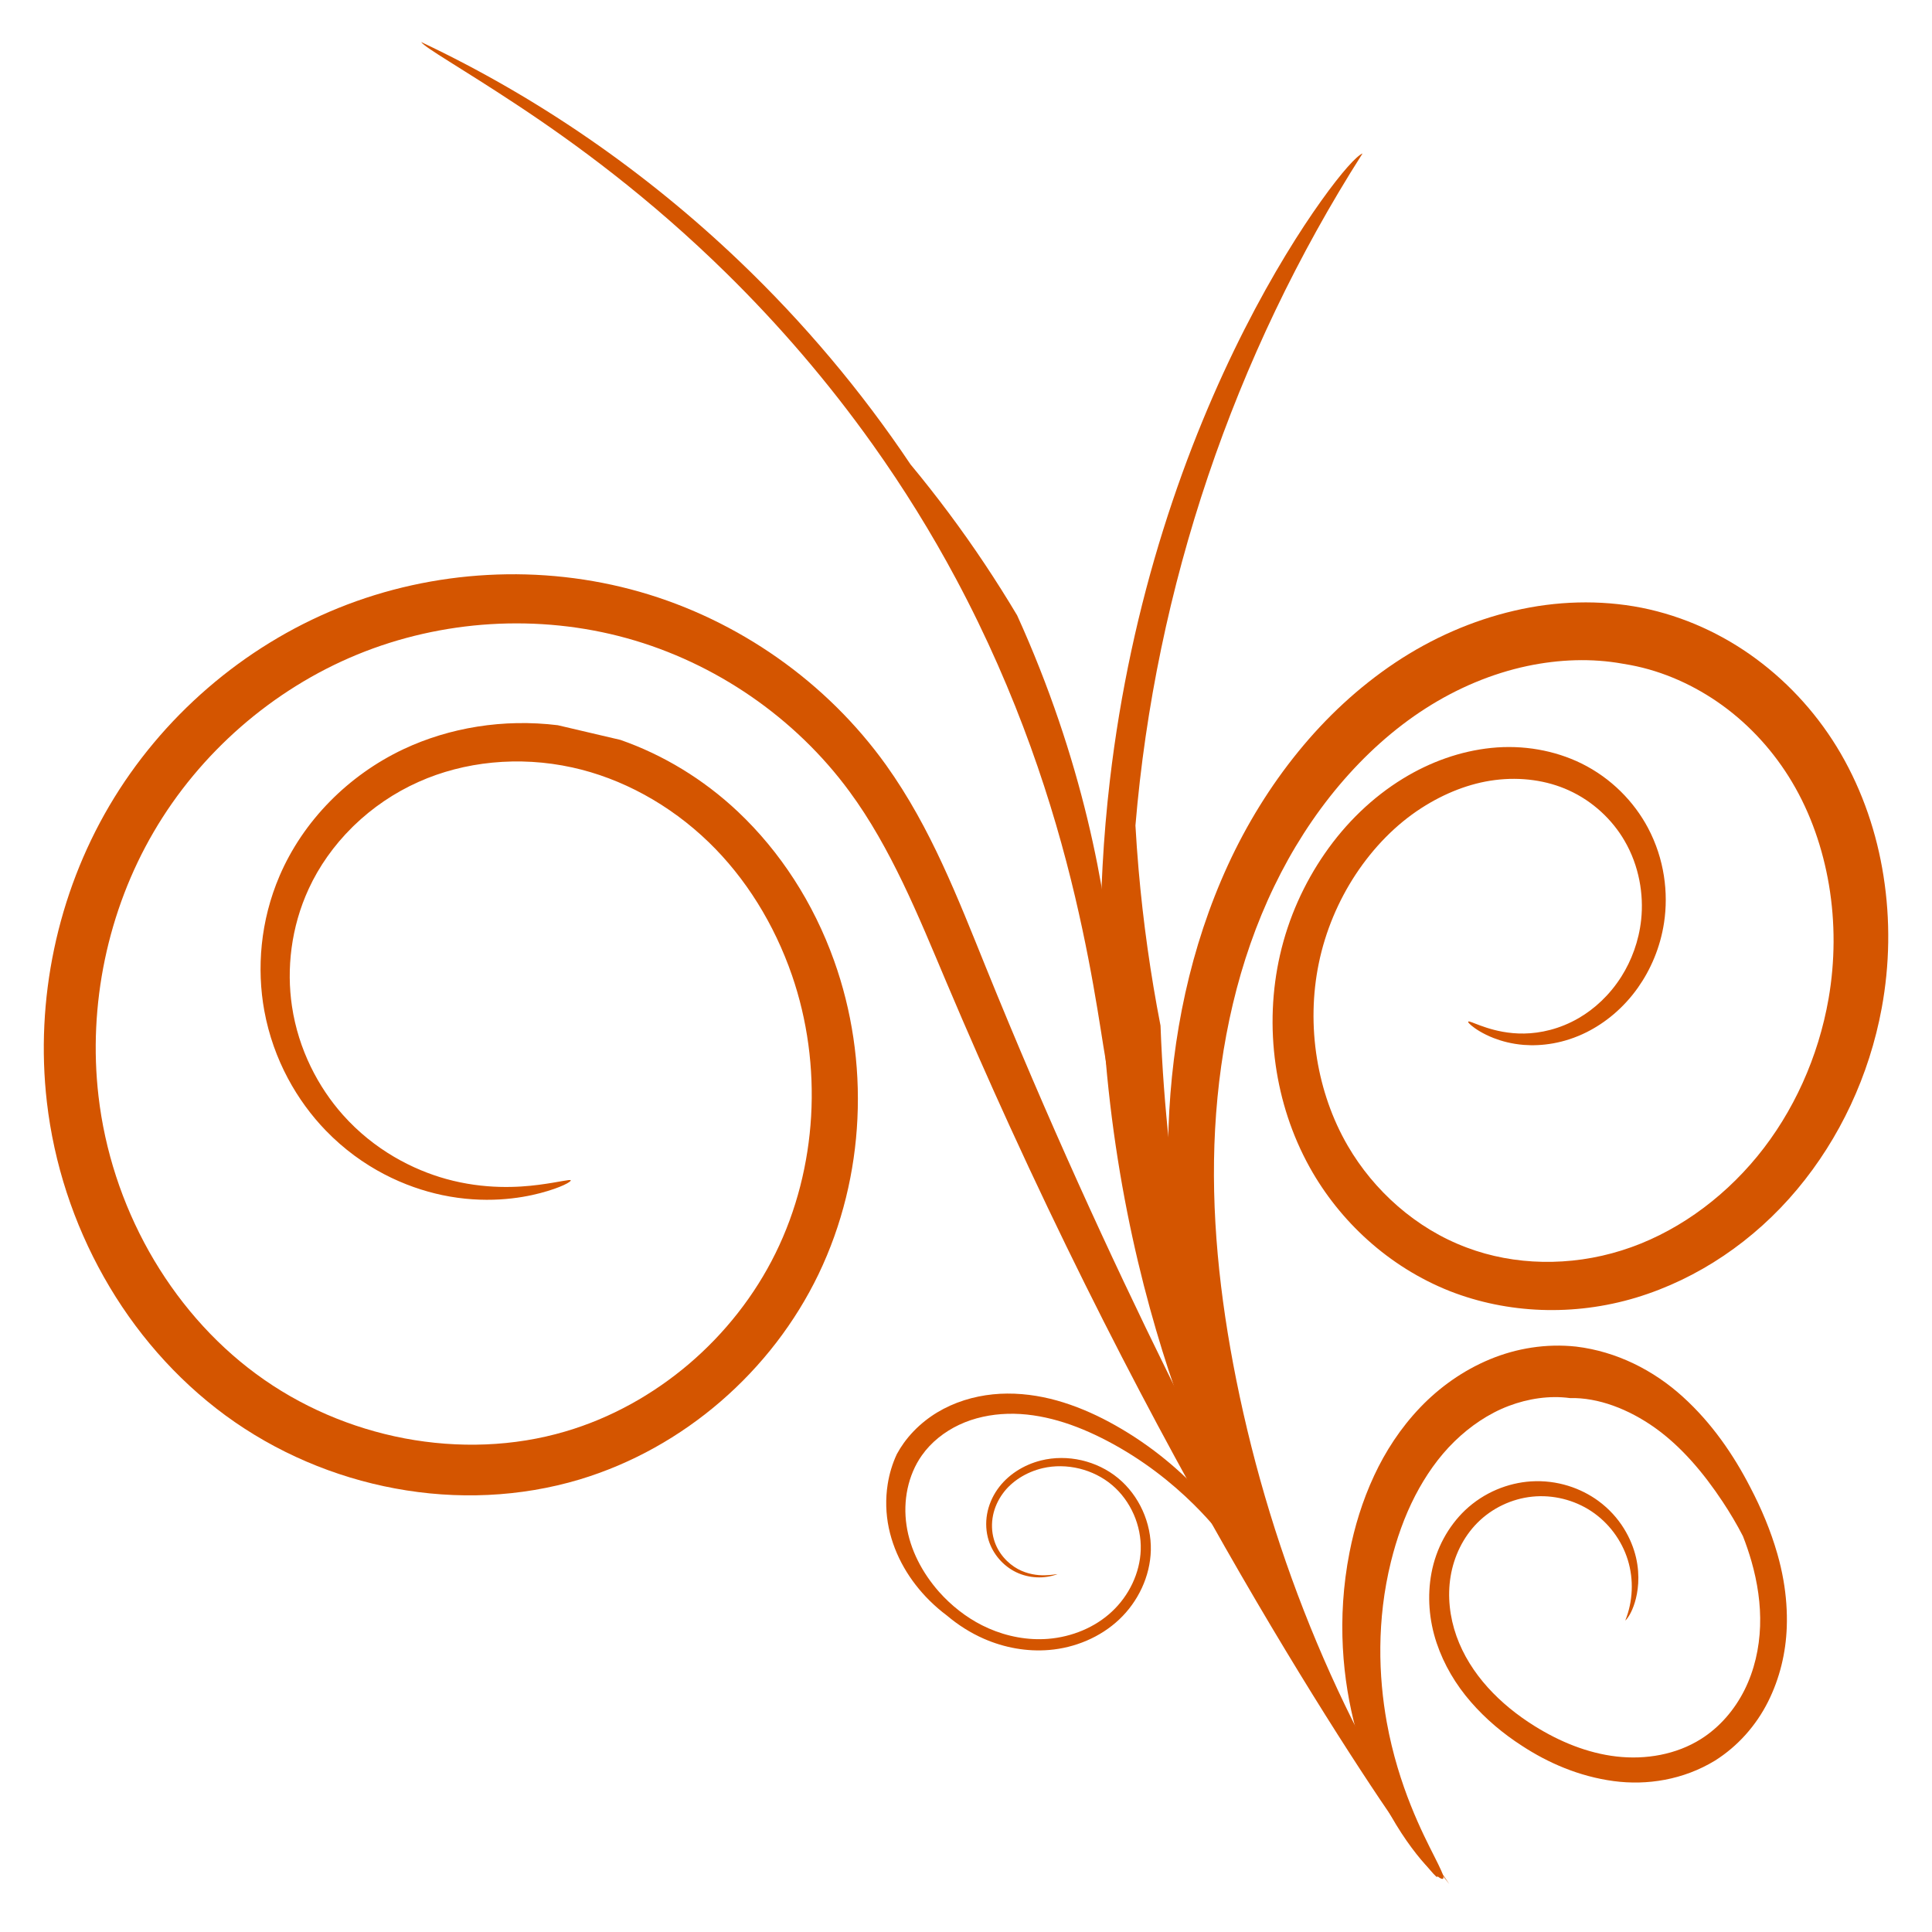 <?xml version="1.0" encoding="UTF-8" standalone="no"?>
<!-- Created with Inkscape (http://www.inkscape.org/) -->

<svg
   width="240"
   height="240"
   viewBox="0 0 240 240"
   version="1.1"
   id="svg5"
   inkscape:version="1.1 (c4e8f9ed74, 2021-05-24)"
   sodipodi:docname="Lesson_36_.svg"
   xmlns:inkscape="http://www.inkscape.org/namespaces/inkscape"
   xmlns:sodipodi="http://sodipodi.sourceforge.net/DTD/sodipodi-0.dtd"
   xmlns="http://www.w3.org/2000/svg"
   xmlns:svg="http://www.w3.org/2000/svg">
  <sodipodi:namedview
     id="namedview7"
     pagecolor="#ededed"
     bordercolor="#666666"
     borderopacity="1.0"
     inkscape:pageshadow="2"
     inkscape:pageopacity="0"
     inkscape:pagecheckerboard="0"
     inkscape:document-units="px"
     showgrid="false"
     units="px"
     scale-x="1"
     inkscape:showpageshadow="false"
     inkscape:snap-page="true"
     inkscape:snap-nodes="false"
     inkscape:snap-intersection-paths="true"
     inkscape:snap-smooth-nodes="true"
     inkscape:snap-others="false"
     inkscape:zoom="3.569055"
     inkscape:cx="133.36864"
     inkscape:cy="135.47003"
     inkscape:window-width="1920"
     inkscape:window-height="1017"
     inkscape:window-x="0"
     inkscape:window-y="0"
     inkscape:window-maximized="1"
     inkscape:current-layer="layer2"
     width="240px" />
  <defs
     id="defs2">
    <inkscape:path-effect
       effect="bend_path"
       id="path-effect2448"
       is_visible="true"
       lpeversion="1"
       bendpath="M 947.471,1116.505 C 879.373,873.661 757.042,646.188 591.986,455.487 350.561,176.55 17.072,-21.336 -343.441,-99.579"
       prop_scale="0.236"
       scale_y_rel="false"
       vertical="false"
       hide_knot="false" />
    <inkscape:path-effect
       effect="spiro"
       id="path-effect2446"
       is_visible="true"
       lpeversion="1" />
    <inkscape:path-effect
       effect="bend_path"
       id="path-effect2429"
       is_visible="true"
       lpeversion="1"
       bendpath="M 1152.429,1322.868 C 1001.181,1150.396 886.691,945.845 818.767,726.736 742.046,479.248 725.069,213.463 769.68,-41.775"
       prop_scale="0.236"
       scale_y_rel="false"
       vertical="false"
       hide_knot="false" />
    <inkscape:path-effect
       effect="spiro"
       id="path-effect2427"
       is_visible="true"
       lpeversion="1" />
    <inkscape:path-effect
       effect="bend_path"
       id="path-effect2164"
       is_visible="true"
       lpeversion="1"
       bendpath="M 1572.526,1824.466 C 1225.813,1488.328 909.001,1121.362 627.049,729.314 566.13,644.607 505.977,557.774 426.995,489.597 322.44,399.347 186.841,345.894 48.848,340.001 -89.145,334.107 -228.645,375.717 -341.166,455.816 c -112.521,80.098 -197.432,198.122 -238.111,330.114 -40.679,131.992 -36.975,277.162 9.886,407.088 56.248,155.955 176.391,289.33 328.85,354.46 152.459,65.13 335.408,58.656 479.276,-23.732 125.072,-71.624 216.841,-198.102 248.556,-338.698 31.715,-140.596 3.584,-293.223 -74.076,-414.639 C 370.059,702.936 311.927,644.664 242.859,604.108 173.791,563.552 93.731,541.076 13.658,542.961 c -80.073,1.885 -159.858,28.583 -223.048,77.798 -63.191,49.215 -109.016,121.092 -123.926,199.786 -11.393,60.131 -4.74,123.563 18.883,180.021 23.623,56.458 64.125,105.728 114.946,139.827 50.821,34.1 111.767,52.901 172.966,53.357 61.199,0.456 122.419,-17.434 173.742,-50.772"
       prop_scale="0.159"
       scale_y_rel="false"
       vertical="false"
       hide_knot="false" />
    <inkscape:path-effect
       effect="spiro"
       id="path-effect2162"
       is_visible="true"
       lpeversion="1" />
    <inkscape:path-effect
       effect="bend_path"
       id="path-effect1400"
       is_visible="true"
       lpeversion="1"
       bendpath="m 1653.858,1816.886 c -205.935,-154.614 -382.256,-356.544 -514.273,-588.965 -59.351,-104.489 -110.045,-215.641 -142.068,-333.659 -32.024,-118.017 -45.002,-243.276 -29.023,-365.164 15.614,-119.1 59.735,-234.831 132.573,-324.737 72.838,-89.906 175.181,-152.484 284.252,-164.214 107.52,-11.563 218.35,27.291 301.418,103.131 83.068,75.84 137.82,187.342 152.268,304.893 10.976,89.299 -0.856,182.007 -34.785,264.053 -33.93,82.047 -89.974,153.076 -159.697,200.608 -69.723,47.531 -152.913,71.208 -234.826,65.636 -81.912,-5.573 -162.115,-40.562 -224.46,-99.161 -68.727,-64.597 -115.01,-158.256 -123.493,-257.15 -8.483,-98.894 21.84,-201.778 83.951,-274.001 27.505,-31.984 60.969,-58.001 98.166,-74.341 37.197,-16.34 78.136,-22.846 117.86,-17.129 39.724,5.717 78.11,23.84 108.265,52.802 30.155,28.961 51.787,68.82 59.209,112.046 5.314,30.947 3.368,63.363 -5.601,93.276 -8.968,29.913 -24.94,57.26 -45.958,78.69 -21.018,21.43 -47.037,36.898 -74.87,44.508 -27.833,7.61 -57.42,7.347 -85.137,-0.758"
       prop_scale="-0.141"
       scale_y_rel="false"
       vertical="false"
       hide_knot="false" />
    <inkscape:path-effect
       effect="spiro"
       id="path-effect1398"
       is_visible="true"
       lpeversion="1" />
    <inkscape:path-effect
       effect="bend_path"
       id="path-effect1139"
       is_visible="true"
       lpeversion="1"
       bendpath="m 1411.901,1684.772 c -52.463,-90.99 -133.858,-165.006 -229.41,-208.612 -46.877,-21.393 -98.291,-35.731 -149.628,-31.305 -25.669,2.213 -51.051,9.175 -73.653,21.542 -22.602,12.367 -42.353,30.231 -55.829,52.19 -20.212,32.936 -25.38,74.059 -17.139,111.814 8.242,37.755 29.252,72.112 56.818,99.194 22.585,22.189 49.738,39.858 79.529,50.581 29.79,10.723 62.213,14.408 93.516,9.656 36.554,-5.548 71.53,-22.928 96.614,-50.091 25.084,-27.163 39.751,-64.166 38.158,-101.105 -1.679,-38.937 -21.847,-76.775 -53.526,-99.475 -31.679,-22.701 -74.244,-29.605 -111.326,-17.611 -24.259,7.846 -46.234,23.759 -59.337,45.63 -6.551,10.936 -10.846,23.253 -12.214,35.928 -1.368,12.675 0.217,25.693 4.868,37.563 7.516,19.183 23.219,35 42.347,42.656 19.128,7.655 41.408,7.039 60.084,-1.662"
       prop_scale="0.136"
       scale_y_rel="false"
       vertical="false"
       hide_knot="false" />
    <inkscape:path-effect
       effect="spiro"
       id="path-effect1137"
       is_visible="true"
       lpeversion="1" />
    <inkscape:path-effect
       effect="bend_path"
       id="path-effect993"
       is_visible="true"
       lpeversion="1"
       bendpath="m 1584.995,1822.201 c -125.797,-101.542 -203.183,-260.603 -205.435,-422.253 -0.997,-71.54 12.657,-144.774 49.95,-205.832 18.647,-30.529 43.086,-57.682 72.386,-78.205 29.3,-20.523 63.512,-34.299 99.058,-38.321 49.05,-5.55 99.086,7.63 142.299,31.492 43.212,23.862 80.06,57.96 112.231,95.399 40.948,47.653 75.624,102.779 87.77,164.423 6.073,30.822 6.331,62.96 -0.949,93.519 -7.28,30.559 -22.253,59.48 -44.26,81.898 -29.327,29.876 -70.134,47.095 -111.725,51.881 -41.59,4.786 -83.939,-2.248 -123.561,-15.767 -54.332,-18.538 -105.876,-50.779 -136.869,-99.101 -15.496,-24.161 -25.508,-52.038 -27.37,-80.681 -1.861,-28.643 4.629,-58.001 19.719,-82.419 15.348,-24.836 39.484,-44.116 67.096,-53.598 27.613,-9.482 58.502,-9.097 85.869,1.071 27.367,10.167 51.015,30.044 65.739,55.254 14.724,25.21 20.417,55.573 15.826,84.405"
       prop_scale="0.186"
       scale_y_rel="false"
       vertical="false"
       hide_knot="false" />
    <inkscape:path-effect
       effect="spiro"
       id="path-effect991"
       is_visible="true"
       lpeversion="1" />
  </defs>
  <g
     inkscape:label="Layer_I"
     inkscape:groupmode="layer"
     id="layer1"
     sodipodi:insensitive="true">
    <rect
       style="fill:#ff9955;fill-opacity:0;stroke:none;stroke-width:10"
       id="rect846"
       width="3840"
       height="2160"
       x="0"
       y="0"
       rx="0"
       ry="0"
       sodipodi:insensitive="true"
       inkscape:label="Background" />
  </g>
  <g
     inkscape:groupmode="layer"
     id="layer2"
     inkscape:label="Layer_II">
    <g
       id="g3269"
       transform="matrix(0.085,0.02,-0.02,0.085,81.288,46.514)"
       style="stroke-width:11.408">
      <path
         id="path847-3"
         d="m 1601.423,1119.196 c -29.125,2.835 -57.733,14.31 -82.237,30.837 -25.515,17.198 -46.878,40.714 -63.4,66.571 -17.276,27.029 -29.114,57.465 -36.846,88.086 -8.276,32.903 -11.675,66.595 -12.082,99.022 -1.044,86.473 20.391,163.822 46.428,223.876 37.327,85.933 86.972,143.456 109.625,170.445 12.325,14.684 19.216,23.124 19.581,26.854 0.337,3.446 -5.868,2.064 -18.522,-5.523 -25.555,-15.324 -95.868,-68.647 -151.335,-171.998 -33.571,-62.465 -62.596,-145.68 -66.196,-242.813 0,-10e-5 0,-10e-5 0,-10e-5 -1.364,-36.351 0.937,-75.042 9.112,-114.312 7.616,-36.707 20.888,-74.212 41.636,-109.43 19.847,-33.68 46.894,-64.866 80.948,-89.387 32.918,-23.69 72.376,-40.225 115.087,-45.531 57.393,-6.394 114.879,7.375 164.31,34.876 48.221,26.702 88.634,63.339 122.799,103.401 21.855,25.275 42.091,52.861 59.025,83.145 6.33,11.29 12.122,22.994 17.256,35.07 8.594,20.213 15.336,41.439 19.696,63.477 7.065,35.667 6.989,73.079 -1.658,109.336 -8.807,36.899 -27.317,71.37 -54.304,98.813 -37.483,36.901 -85.966,56.698 -133.674,61.342 -49.307,4.843 -96.701,-3.843 -138.406,-19.001 -30.374,-10.769 -58.999,-25.332 -84.699,-43.8 -26.895,-19.26 -49.82,-43.156 -66.883,-70.643 -18.234,-29.404 -28.489,-62.34 -30.043,-95.226 -1.659,-35.673 8.018,-70.045 25.992,-97.808 20.627,-31.412 50.777,-51.999 81.659,-61.513 36.181,-11.051 71.803,-6.87 99.785,4.93 36.039,15.286 58.887,42.219 70.742,66.122 12.223,24.739 14.006,47.787 13.015,62.741 -1.015,15.309 -4.924,24.956 -7.328,28.092 4.437,-28.988 -1.387,-59.421 -16.2,-84.693 -14.906,-25.423 -38.796,-45.428 -66.406,-55.636 -27.611,-10.204 -58.737,-10.535 -86.529,-0.942 -27.791,9.596 -52.051,29.048 -67.449,54.055 -15.133,24.59 -21.607,54.104 -19.688,82.858 0,0 0,0 0,0 1.92,28.755 12.01,56.703 27.586,80.897 15.501,24.077 36.401,44.421 59.891,60.736 23.706,16.466 50.002,29.019 77.316,38.287 39.662,13.46 82.043,20.422 123.62,15.568 41.566,-4.853 82.341,-22.147 111.564,-52.021 21.935,-22.418 36.833,-51.322 44.049,-81.827 0,0 0,0 0,-1e-4 7.216,-30.509 6.901,-62.582 0.792,-93.325 -6.087,-30.632 -17.903,-59.966 -33.162,-87.223 -6.143,-10.973 -12.834,-21.626 -19.966,-31.984 -12.316,-14.457 -25.489,-28.044 -39.186,-40.96 0,0 0,0 0,0 -35.78,-33.654 -75.23,-62.917 -117.869,-80.36 -42.501,-17.292 -88.417,-23.658 -127.356,-13.502 -0.03,0.01 -0.06,0.014 -0.09,0.022 z"
         style="fill:#d45500;fill-rule:evenodd;stroke-width:22.816;stroke-linecap:square;stroke-linejoin:bevel;stroke-miterlimit:0;stop-color:#000000" />
      <path
         id="path845-6"
         d="m 687.598,1415.977 c 1.654,-6.019 3.672,-11.935 6.054,-17.709 11.314,-27.052 29.914,-49.772 51.914,-66.632 22.861,-17.515 48.918,-28.968 75.059,-35.292 27.451,-6.643 55.013,-7.962 80.907,-6.039 27.925,2.06 54.486,7.65 78.789,14.683 59.019,17.04 107.688,42.919 144.997,68.539 54.212,37.219 87.337,75.803 101.51,94.678 17.76,23.652 11.74,20.732 0.685,10.344 -13.259,-12.459 -53.176,-53.273 -112.312,-89.434 -37.245,-22.77 -84.857,-45.625 -141.432,-60.065 -10e-5,0 -10e-5,0 -10e-5,0 -23.284,-5.928 -48.285,-10.501 -73.888,-11.712 -23.689,-1.107 -48.396,0.564 -72.184,6.905 -22.639,6.038 -44.874,16.194 -63.591,31.138 -17.949,14.328 -33.058,33.141 -41.617,54.679 -6.314,15.622 -9.181,32.965 -8.824,50.453 0.377,17.305 3.973,34.734 10.508,51.082 12.787,32.38 37.119,60.512 66.652,81.459 21.349,15 45.354,26.249 70.433,32.324 3.29,0.797 6.597,1.505 9.918,2.12 28.847,5.354 58.829,3.902 86.097,-4.863 32.516,-10.463 61.353,-31.305 79.383,-58.46 9.308,-13.898 15.837,-29.538 19.272,-45.577 3.494,-16.423 3.79,-33.25 0.632,-49.028 -3.378,-17.188 -10.963,-33.388 -21.205,-47.076 -10.733,-14.282 -24.369,-25.865 -39.417,-33.539 -15.846,-8.148 -33.493,-12.06 -50.539,-12.278 -18.286,-0.196 -35.923,3.82 -51.041,11.262 -21.952,10.88 -38.998,28.586 -47.158,48.068 -4.648,10.95 -6.777,22.436 -6.484,33.248 0.321,12.065 3.539,23.346 8.682,32.702 10.273,18.839 28.077,29.688 43.043,33.793 15.461,4.277 29.703,2.377 38.849,0.123 9.534,-2.351 15.301,-5.232 17.939,-5.937 -16.768,11.172 -38.214,15.21 -57.907,10.857 -19.964,-4.408 -37.947,-17.399 -48.408,-34.986 -6.48,-10.889 -10.141,-23.413 -10.848,-36.078 -0.708,-12.665 1.519,-25.463 6.186,-37.271 0,0 0,0 0,0 9.328,-23.608 28.382,-42.839 50.977,-54.492 17.251,-8.896 36.696,-13.392 56.119,-13.495 0,0 0,0 10e-5,0 19.439,-0.102 38.941,4.181 56.378,12.788 17.426,8.601 32.693,21.439 44.55,36.849 11.866,15.423 20.374,33.474 24.363,52.528 3.779,18.052 3.56,36.884 -0.143,54.96 0,0 0,0 0,0 -3.713,18.125 -10.9,35.541 -21.08,50.998 -20.338,30.881 -52.057,53.745 -87.248,65.167 -30.14,9.784 -62.771,11.422 -93.946,5.676 -20.424,-3.765 -40.219,-10.659 -58.733,-20.099 -10.055,-4.363 -19.843,-9.476 -29.254,-15.271 0,0 0,0 0,0 -33.323,-20.492 -62.348,-50.043 -79.755,-87.089 -8.694,-18.614 -14.152,-38.976 -15.749,-59.965 -1.144,-14.867 -0.271,-30.072 2.87,-45.039 z"
         style="fill:#d45500;fill-rule:evenodd;stroke-width:22.816;stroke-linecap:square;stroke-linejoin:bevel;stroke-miterlimit:0;stop-color:#000000" />
      <path
         id="path1221-7"
         d="m 1435.089,85.058 c 3.775,-0.295 7.548,-0.518 11.32,-0.667 47.603,-2.155 95.861,7.367 139.971,25.71 45.924,19.133 87.595,48.134 121.763,83.531 36.165,37.344 64.395,82.399 84.628,130.275 21.224,50.413 33.428,104.116 36.627,157.604 4.988,84.585 -11.679,169.053 -47.264,241.778 -36.045,73.46 -91.083,135.458 -157.157,174.573 -66.243,39.372 -143.856,55.952 -215.425,46.544 -76.778,-9.654 -147.548,-48.891 -197.851,-101.999 -30.746,-32.417 -54.487,-70.651 -71.099,-110.638 -17.837,-43.085 -27.393,-88.392 -28.638,-132.575 -1.365,-47.095 6.745,-93.239 22.016,-135.068 16.076,-43.769 39.712,-82.662 69.396,-113.488 27.396,-28.398 59.009,-50.197 92.592,-62.765 35.053,-13.157 72.272,-16.571 105.611,-9.923 37.231,7.246 70.289,26.741 93.857,51.691 28.403,29.942 44.208,68.087 48.715,103.76 3.857,30.522 -0.098,59.998 -8.802,85.257 0,0 -10e-5,8e-5 -10e-5,8e-5 -10.213,29.564 -26.774,53.589 -45.161,71.085 -23.181,22.073 -49.042,34.018 -70.911,39.542 -21.697,5.518 -41.005,5.221 -53.906,4.181 -13.362,-1.077 -21.795,-2.89 -25.457,-2.936 -3.366,-0.043 -2.882,1.563 3.597,4.847 5.846,2.963 18.098,7.798 35.286,10.178 11.791,1.633 26.771,2.216 43.672,-0.389 24.722,-3.834 54.974,-14.794 83.001,-38.227 0,-2e-5 10e-5,-6e-5 10e-5,-6e-5 22.192,-18.56 42.892,-44.822 56.403,-78.302 11.556,-28.592 17.881,-62.462 14.951,-98.564 0,0 0,-1.3e-4 0,-1.3e-4 -3.441,-42.355 -20.081,-88.149 -53.223,-125.997 -27.738,-31.581 -66.95,-56.806 -113.147,-67.466 -41.324,-9.401 -86.83,-7.006 -130.057,7.987 -41.085,14.278 -79.484,38.821 -112.207,71.319 -35.665,35.374 -64.347,79.547 -83.825,129.37 -18.66,47.521 -29.203,100.229 -28.834,154.871 0.376,51.167 10.215,103.598 29.873,153.799 18.202,46.614 45.009,91.589 80.676,130.765 58.533,64.227 141.117,111.875 234.423,125.558 87.061,12.397 179.74,-5.431 259.957,-51.824 79.316,-46.01 144.899,-117.136 187.652,-202.419 42.263,-84.122 62.783,-180.892 57.966,-278.649 -3.021,-62.093 -16.503,-124.469 -40.665,-183.58 -22.923,-56.253 -55.931,-109.763 -99.213,-155.611 C 1725.007,94.667 1674.65,58.99 1618.226,34.826 1563.946,11.549 1504.022,-0.629 1443.205,1.41 1382.14,3.705 1322.255,19.957 1267.748,47.013 c -55.388,27.426 -105.477,65.256 -147.869,110.622 -42.855,45.895 -77.953,98.559 -105.293,154.927 -27.624,56.86 -47.716,117.39 -60.382,179.609 -25.464,125.836 -21.983,256.524 3.132,382.961 16.515,83.313 41.85,164.451 73.369,243.238 16.75,36.498 34.784,72.234 53.787,107.225 127.675,235.658 301.049,444.313 508.337,605.97 -195.523,-175.29 -351.208,-392.336 -459.646,-629.372 -49.96,-109.341 -89.983,-223.141 -110.826,-340 0,-4e-5 0,-7e-5 0,-1.1e-4 -21.104,-118.477 -22.893,-240.397 2.874,-355.706 12.478,-56.08 31.471,-110.504 57.217,-161.141 0,-3e-5 0,-6e-5 10e-5,-9e-5 25.213,-49.517 56.739,-95.459 94.647,-134.468 36.793,-37.887 79.793,-69.449 126.676,-91.52 41.795,-19.615 86.697,-31.973 131.317,-34.299 z"
         style="fill:#d45500;fill-rule:evenodd;stroke-width:12.862;stroke-linecap:square;stroke-linejoin:bevel;stroke-miterlimit:0;stop-color:#000000" />
      <path
         id="path1221-5"
         d="m 72.119,517.15 c 63.709,6.688 127.583,27.261 185.949,61.056 71.824,41.612 134.528,101.919 181.86,175.117 40.683,62.824 69.62,134.841 83.793,211.367 13.702,73.716 13.57,151.657 -3.226,227.849 -16.431,74.121 -48.577,145.442 -94.29,208.342 -44.558,61.418 -102.158,114.753 -169.763,153.787 -76.375,43.879 -163.634,68.336 -252.472,72.482 -87.677,4.193 -176.847,-11.046 -258.922,-45.939 -80.987,-34.572 -153.692,-87.166 -213.254,-151.905 -59.495,-64.567 -106.083,-140.943 -135.95,-223.748 -24.819,-68.907 -38.12,-141.585 -39.843,-214.401 -1.757,-73.159 8.191,-146.37 29.736,-216.008 21.77,-70.228 55.158,-136.167 97.705,-194.924 43.057,-59.506 95.459,-111.569 154.675,-153.511 60.232,-42.611 126.947,-74.345 196.179,-94.664 70.718,-20.783 143.976,-29.621 216.013,-26.273 73.956,3.479 145.915,19.78 212.384,46.438 68.689,27.519 131.435,66.06 185.294,113.063 41.762,36.567 77.884,77.436 110.152,118.582 33.243,42.327 64.114,86.727 93.263,127.94 135.743,191.833 266.528,359.799 384.767,503.452 181.229,220.181 340.25,391.597 429.157,487.516 90.649,97.798 130.536,141.337 96.534,115.677 -27.576,-20.81 -128.686,-110.643 -271.832,-257.019 C 1145.184,1413.312 949.69,1199.353 737.207,925.459 692.988,868.461 648.068,808.916 602.696,746.828 572.704,705.808 541.741,662.568 509.452,622.655 478.052,583.902 444.081,546.268 406.002,513.918 357.193,472.299 300.263,438.264 238.228,414.117 178.18,390.771 113.384,376.723 47.386,374.225 c -64.293,-2.474 -129.889,6.013 -193.104,25.048 -61.872,18.659 -121.434,47.44 -174.731,85.645 -52.467,37.559 -99.048,84.362 -137.318,137.682 -37.778,52.68 -67.413,111.691 -86.524,174.111 -18.988,61.883 -27.683,127.294 -26.032,192.63 1.669,65.033 13.594,129.949 35.697,191.137 26.451,73.344 67.959,141.406 120.742,198.83 0,0 1.8e-4,2e-4 1.8e-4,2e-4 52.873,57.424 117.043,104.204 187.754,134.437 71.348,30.648 149.793,44.285 226.798,40.967 C 78.575,1551.254 155.114,1530.43 221.028,1492.825 c 58.583,-33.229 109.264,-79.64 148.812,-133.182 40.5,-54.94 69.378,-117.445 84.248,-182.084 15.386,-66.476 16.134,-135.542 4.729,-201.175 C 446.921,908.225 421.939,843.68 386.503,787.495 345.036,721.86 290.248,667.329 227.649,630.01 161.246,590.394 86.101,569.878 14.318,570.989 c 0,0 -1.77e-4,6e-5 -1.77e-4,6e-5 -77.88,1.153 -151.771,27.114 -207.961,69.989 -30.32,23.032 -55.703,51.053 -75.264,81.461 -0.652,1.015 -1.298,2.033 -1.937,3.054 -19.711,31.469 -33.261,65.312 -40.184,99.276 -12.148,59.208 -4.731,118.596 14.981,168.105 23.166,58.3 63.156,103.845 105.753,133.819 55.209,38.893 115.571,53.31 163.86,55.239 57.234,2.309 103.665,-11.991 130.359,-22.06 28.19,-10.633 41.776,-18.297 42.865,-16.614 1.09,1.683 -10.301,12.8 -37.91,27.519 -26.183,13.958 -73.515,33.371 -135.49,34.794 -52.979,1.198 -118.914,-10.942 -182.072,-51.475 -48.816,-31.363 -95.531,-80.396 -124.138,-145.836 4e-5,-10e-5 -6e-5,-2e-4 -6e-5,-2e-4 -24.29,-55.654 -34.934,-122.917 -22.786,-191.938 7.254,-40.943 22.513,-81.726 45.596,-119.567 21.689,-35.605 50.188,-68.62 84.872,-96.216 56.52,-44.8 128.179,-74.771 205.631,-83.311"
         style="fill:#d45500;fill-rule:evenodd;stroke-width:15.925;stroke-linecap:square;stroke-linejoin:bevel;stroke-miterlimit:0;stop-color:#000000" />
      <path
         id="path845-3"
         d="m 913.111,736.912 c 31.504,114.61 69.351,218.107 108.477,310.026 38.8,91.156 77.414,167.516 108.322,226.457 31.736,60.522 53.086,98.701 63.55,122.927 9.65,22.342 6.756,26.997 -10.33,11.481 -30.733,-27.907 -108.773,-122.405 -192.758,-276.335 C 948.11,1054.013 905.904,963.694 868.882,861.703 831.764,759.447 801.514,650.018 780.883,534.945 c -7.224,-40.313 -13.173,-80.814 -17.846,-121.424 -14.541,-126.348 -16.157,-248.656 -7.778,-364.219 8.349,-115.151 26.188,-217.677 47.363,-304.544 20.997,-86.139 44.863,-155.145 64.26,-202.445 19.504,-47.561 34.592,-74.147 41.797,-79.087 -112.759,322.387 -145.452,668.458 -95.532,1004.629 5.931,20.054 12.155,39.999 18.67,59.826 23.446,71.359 50.638,141.196 81.294,209.232 z"
         style="fill:#d45500;fill-rule:evenodd;stroke-width:22.816;stroke-linecap:square;stroke-linejoin:bevel;stroke-miterlimit:0;stop-color:#000000" />
      <path
         id="path845-5"
         d="m 580.875,215.447 c 68.144,88.258 121.853,176.462 163.583,258.942 41.471,81.968 69.665,155.421 88.257,213.289 18.405,57.286 27.763,100.393 30.64,121.741 3.057,22.686 -0.297,23.817 -8.658,6.884 C 840.408,787.366 810.866,702.743 752.621,585.919 692.832,465.997 607.643,324.85 484.462,184.97 c -3e-5,-10e-6 -4e-5,-4e-5 -4e-5,-6e-5 C 435.36,129.2 382.311,76.176 325.597,26.286 242.134,-47.133 155.264,-109.789 68.151,-162.79 -65.024,-243.8 -186.39,-294.775 -277.949,-328.498 c -90.137,-33.198 -145.291,-48.807 -153.326,-55.813 179.969,38.345 353.485,106.554 512.223,199.822 108.768,63.908 210.675,139.625 303.056,225.584 46.743,35.312 91.902,73.227 135.167,113.671 21.023,19.654 41.6,39.889 61.704,60.68 z"
         style="fill:#d45500;fill-rule:evenodd;stroke-width:22.816;stroke-linecap:square;stroke-linejoin:bevel;stroke-miterlimit:0;stop-color:#000000" />
    </g>
  </g>
</svg>

